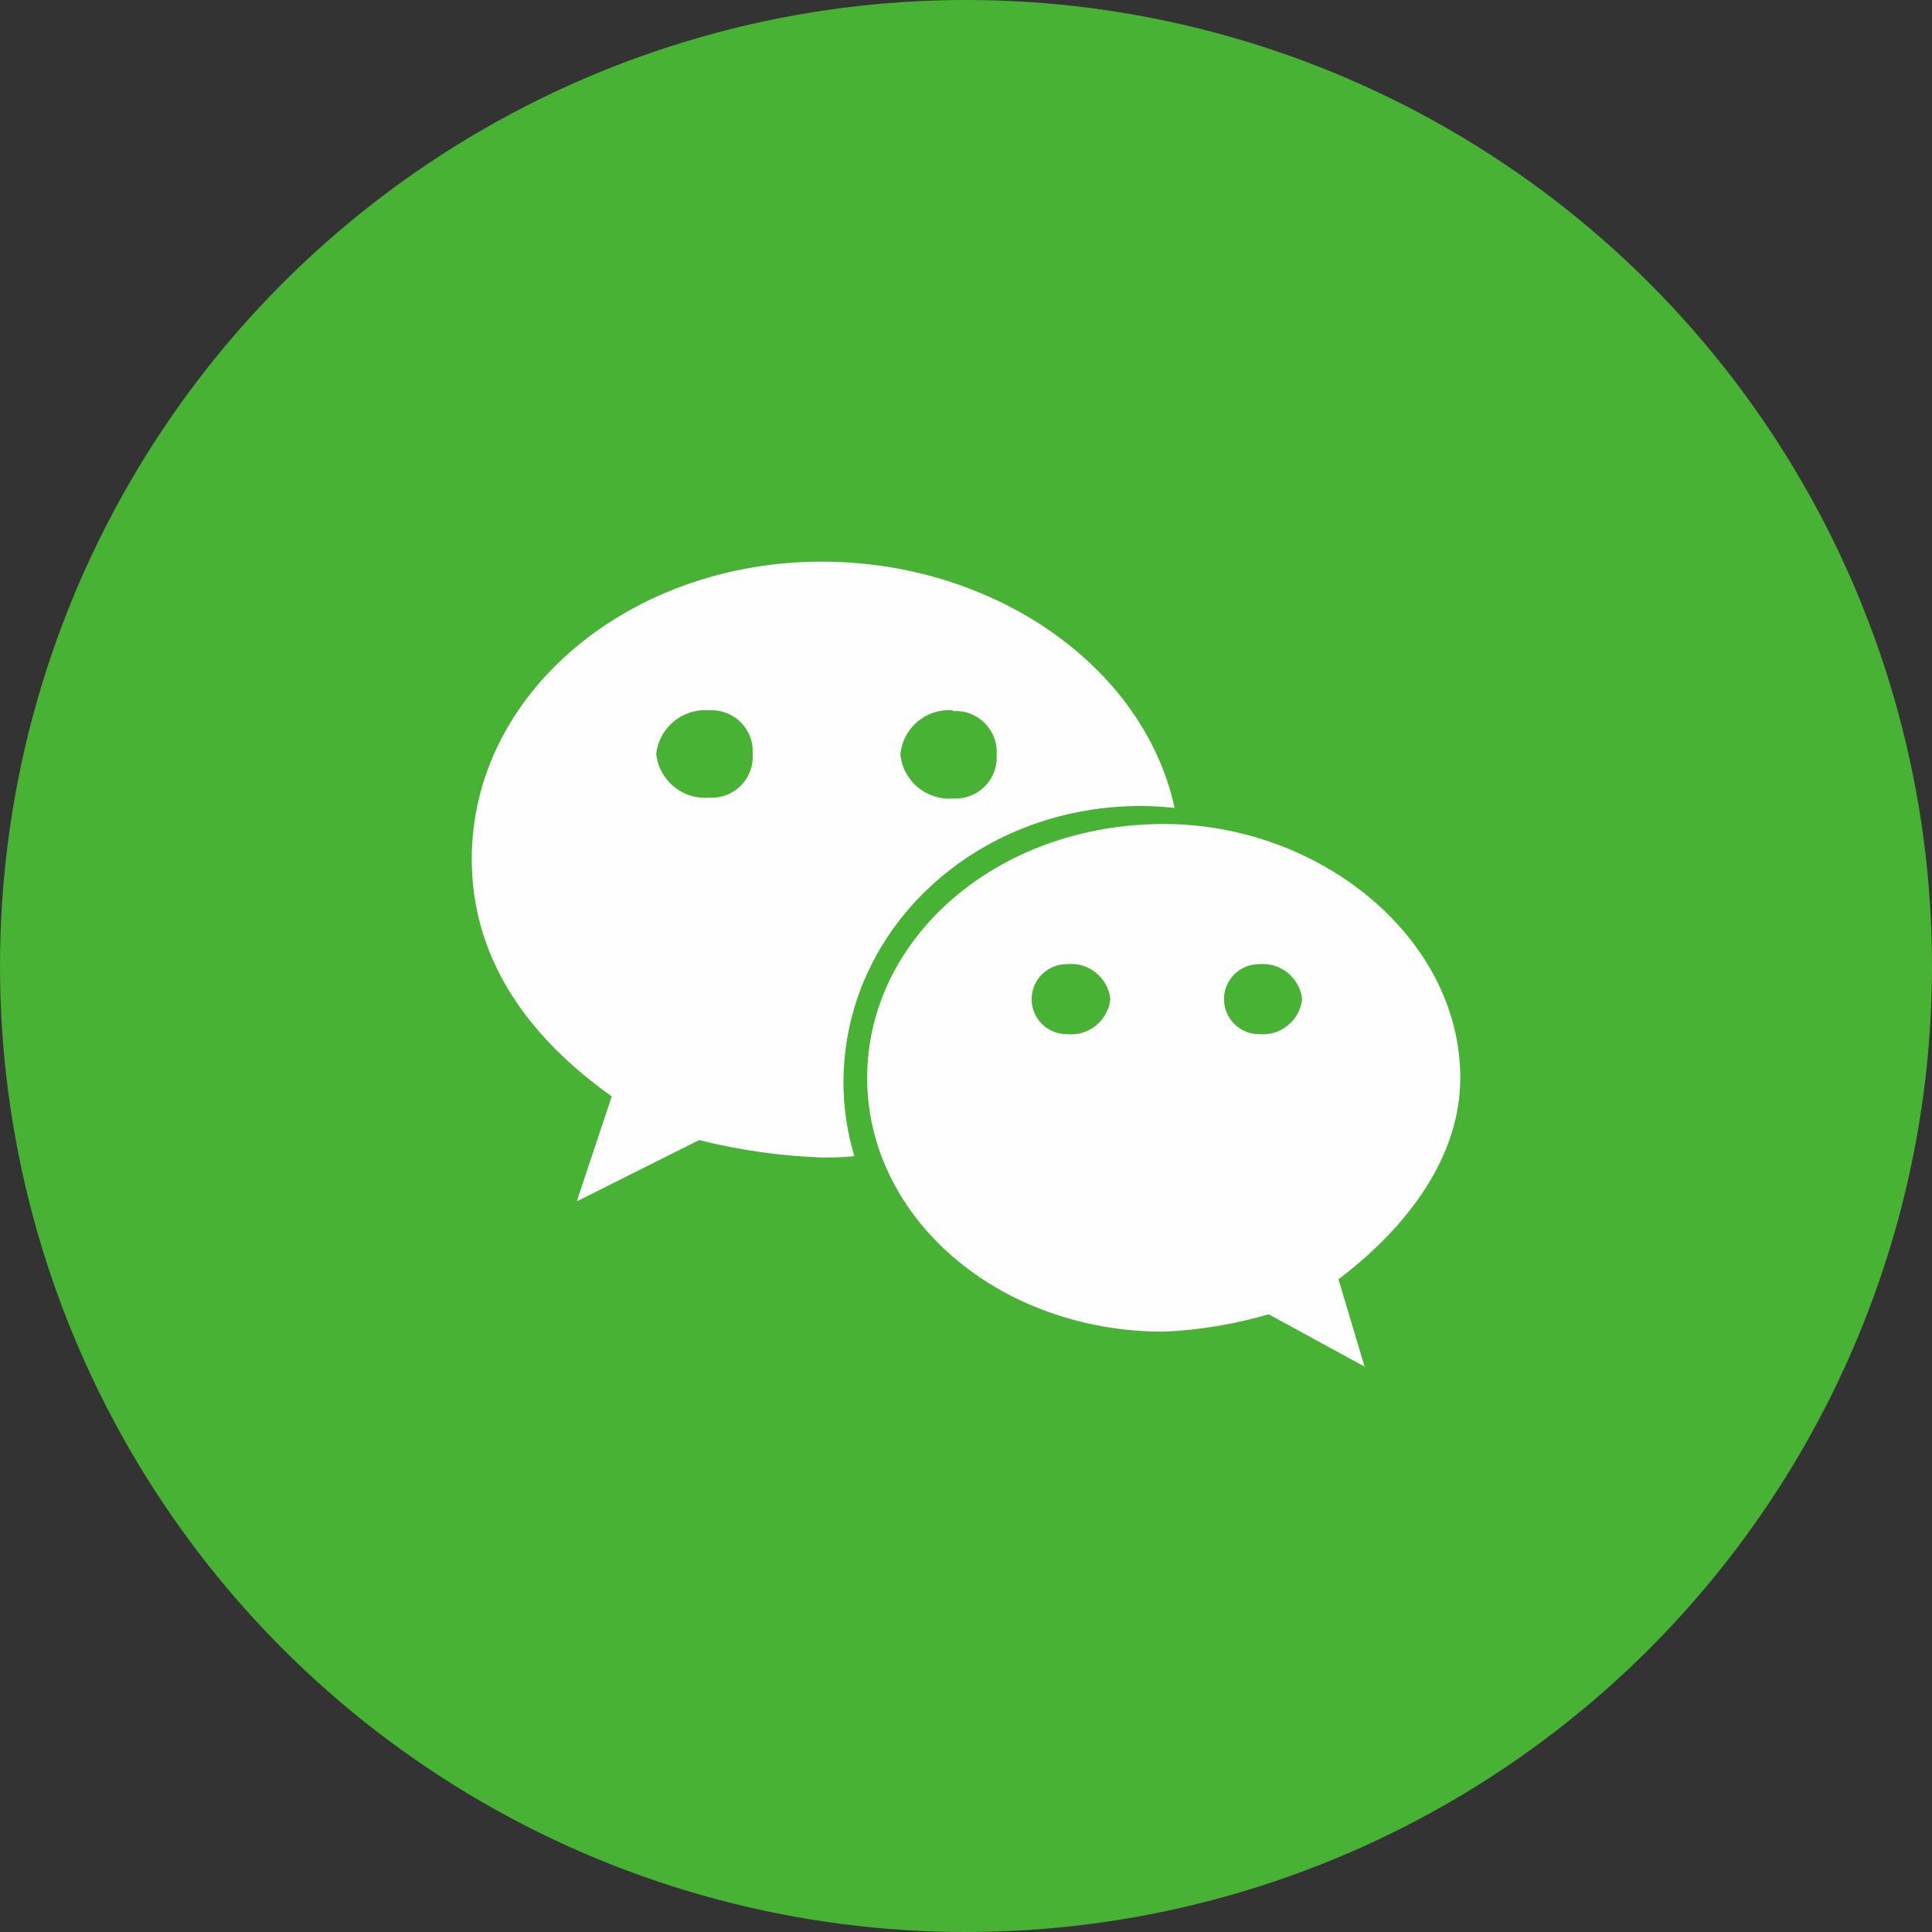 <?xml version="1.0" encoding="UTF-8"?>
<svg width="44px" height="44px" viewBox="0 0 44 44" version="1.1" xmlns="http://www.w3.org/2000/svg" xmlns:xlink="http://www.w3.org/1999/xlink">
    <rect x="0" y="0" width="44" height="44" fill="#333333" stroke="none"/>
    <!-- Generator: Sketch 53.2 (72643) - https://sketchapp.com -->
    <title>weixin</title>
    <desc>Created with Sketch.</desc>
    <g id="Page-1" stroke="none" stroke-width="1" fill="none" fill-rule="evenodd">
        <g id="登录注册-" transform="translate(-1225, -756)">
            <g id="Group-30" transform="translate(1000, 129)">
                <g id="Group-2">
                    <g id="Group-7-Copy-2" transform="translate(119, 627)">
                        <g id="分组-8-copy-8">
                            <g id="Group-28">
                                <g id="weixin" transform="translate(106, 0)">
                                    <g>
                                        <circle id="椭圆形" fill="#47B233" cx="22" cy="22" r="22"></circle>
                                        <path d="M25.985,18.356 L25.985,18.356 C26.241,18.357 26.497,18.372 26.751,18.401 C26.053,15.173 22.631,12.791 18.714,12.791 C14.346,12.791 10.744,15.776 10.744,19.567 C10.744,21.755 11.937,23.552 13.932,24.97 L13.135,27.361 L15.922,25.965 L15.922,25.965 C16.836,26.194 17.772,26.327 18.714,26.361 C18.961,26.361 19.209,26.361 19.457,26.33 L19.457,26.33 C19.294,25.788 19.21,25.225 19.209,24.659 C19.209,21.174 22.199,18.356 25.985,18.356 L25.985,18.356 Z M21.703,16.195 L21.703,16.195 C22.22,16.161 22.665,16.553 22.698,17.069 C22.701,17.109 22.701,17.149 22.698,17.19 L22.698,17.19 C22.732,17.706 22.34,18.151 21.824,18.185 C21.784,18.187 21.744,18.187 21.703,18.185 L21.703,18.185 C21.101,18.232 20.57,17.791 20.506,17.19 L20.506,17.19 C20.558,16.58 21.093,16.127 21.703,16.177 L21.703,16.195 Z M16.147,18.167 L16.147,18.167 C15.544,18.214 15.011,17.774 14.945,17.172 L14.945,17.172 C15.011,16.57 15.544,16.129 16.147,16.177 L16.147,16.177 C16.663,16.143 17.109,16.535 17.142,17.051 C17.145,17.091 17.145,17.131 17.142,17.172 L17.142,17.172 C17.176,17.688 16.784,18.133 16.268,18.167 C16.228,18.169 16.188,18.169 16.147,18.167 L16.147,18.167 Z M33.257,24.547 C33.257,21.364 30.069,18.766 26.503,18.766 C22.712,18.766 19.749,21.364 19.749,24.547 C19.749,27.73 22.734,30.328 26.503,30.328 L26.503,30.328 C27.313,30.293 28.116,30.159 28.894,29.932 L31.078,31.125 L30.483,29.135 C32.064,27.937 33.257,26.343 33.257,24.547 L33.257,24.547 Z M24.292,23.552 L24.292,23.552 C23.852,23.552 23.495,23.195 23.495,22.755 C23.495,22.315 23.852,21.958 24.292,21.958 L24.292,21.958 C24.787,21.903 25.232,22.259 25.287,22.753 C25.287,22.754 25.287,22.754 25.287,22.755 L25.287,22.755 C25.233,23.249 24.789,23.606 24.294,23.552 C24.294,23.552 24.293,23.552 24.292,23.552 L24.292,23.552 Z M28.673,23.552 L28.673,23.552 C28.233,23.552 27.876,23.195 27.876,22.755 C27.876,22.315 28.233,21.958 28.673,21.958 L28.673,21.958 C29.163,21.911 29.601,22.266 29.655,22.755 L29.655,22.755 C29.601,23.244 29.163,23.599 28.673,23.552 L28.673,23.552 Z" id="形状" fill="#FFFEFF" fill-rule="nonzero"></path>
                                    </g>
                                </g>
                            </g>
                        </g>
                    </g>
                </g>
            </g>
        </g>
    </g>
</svg>